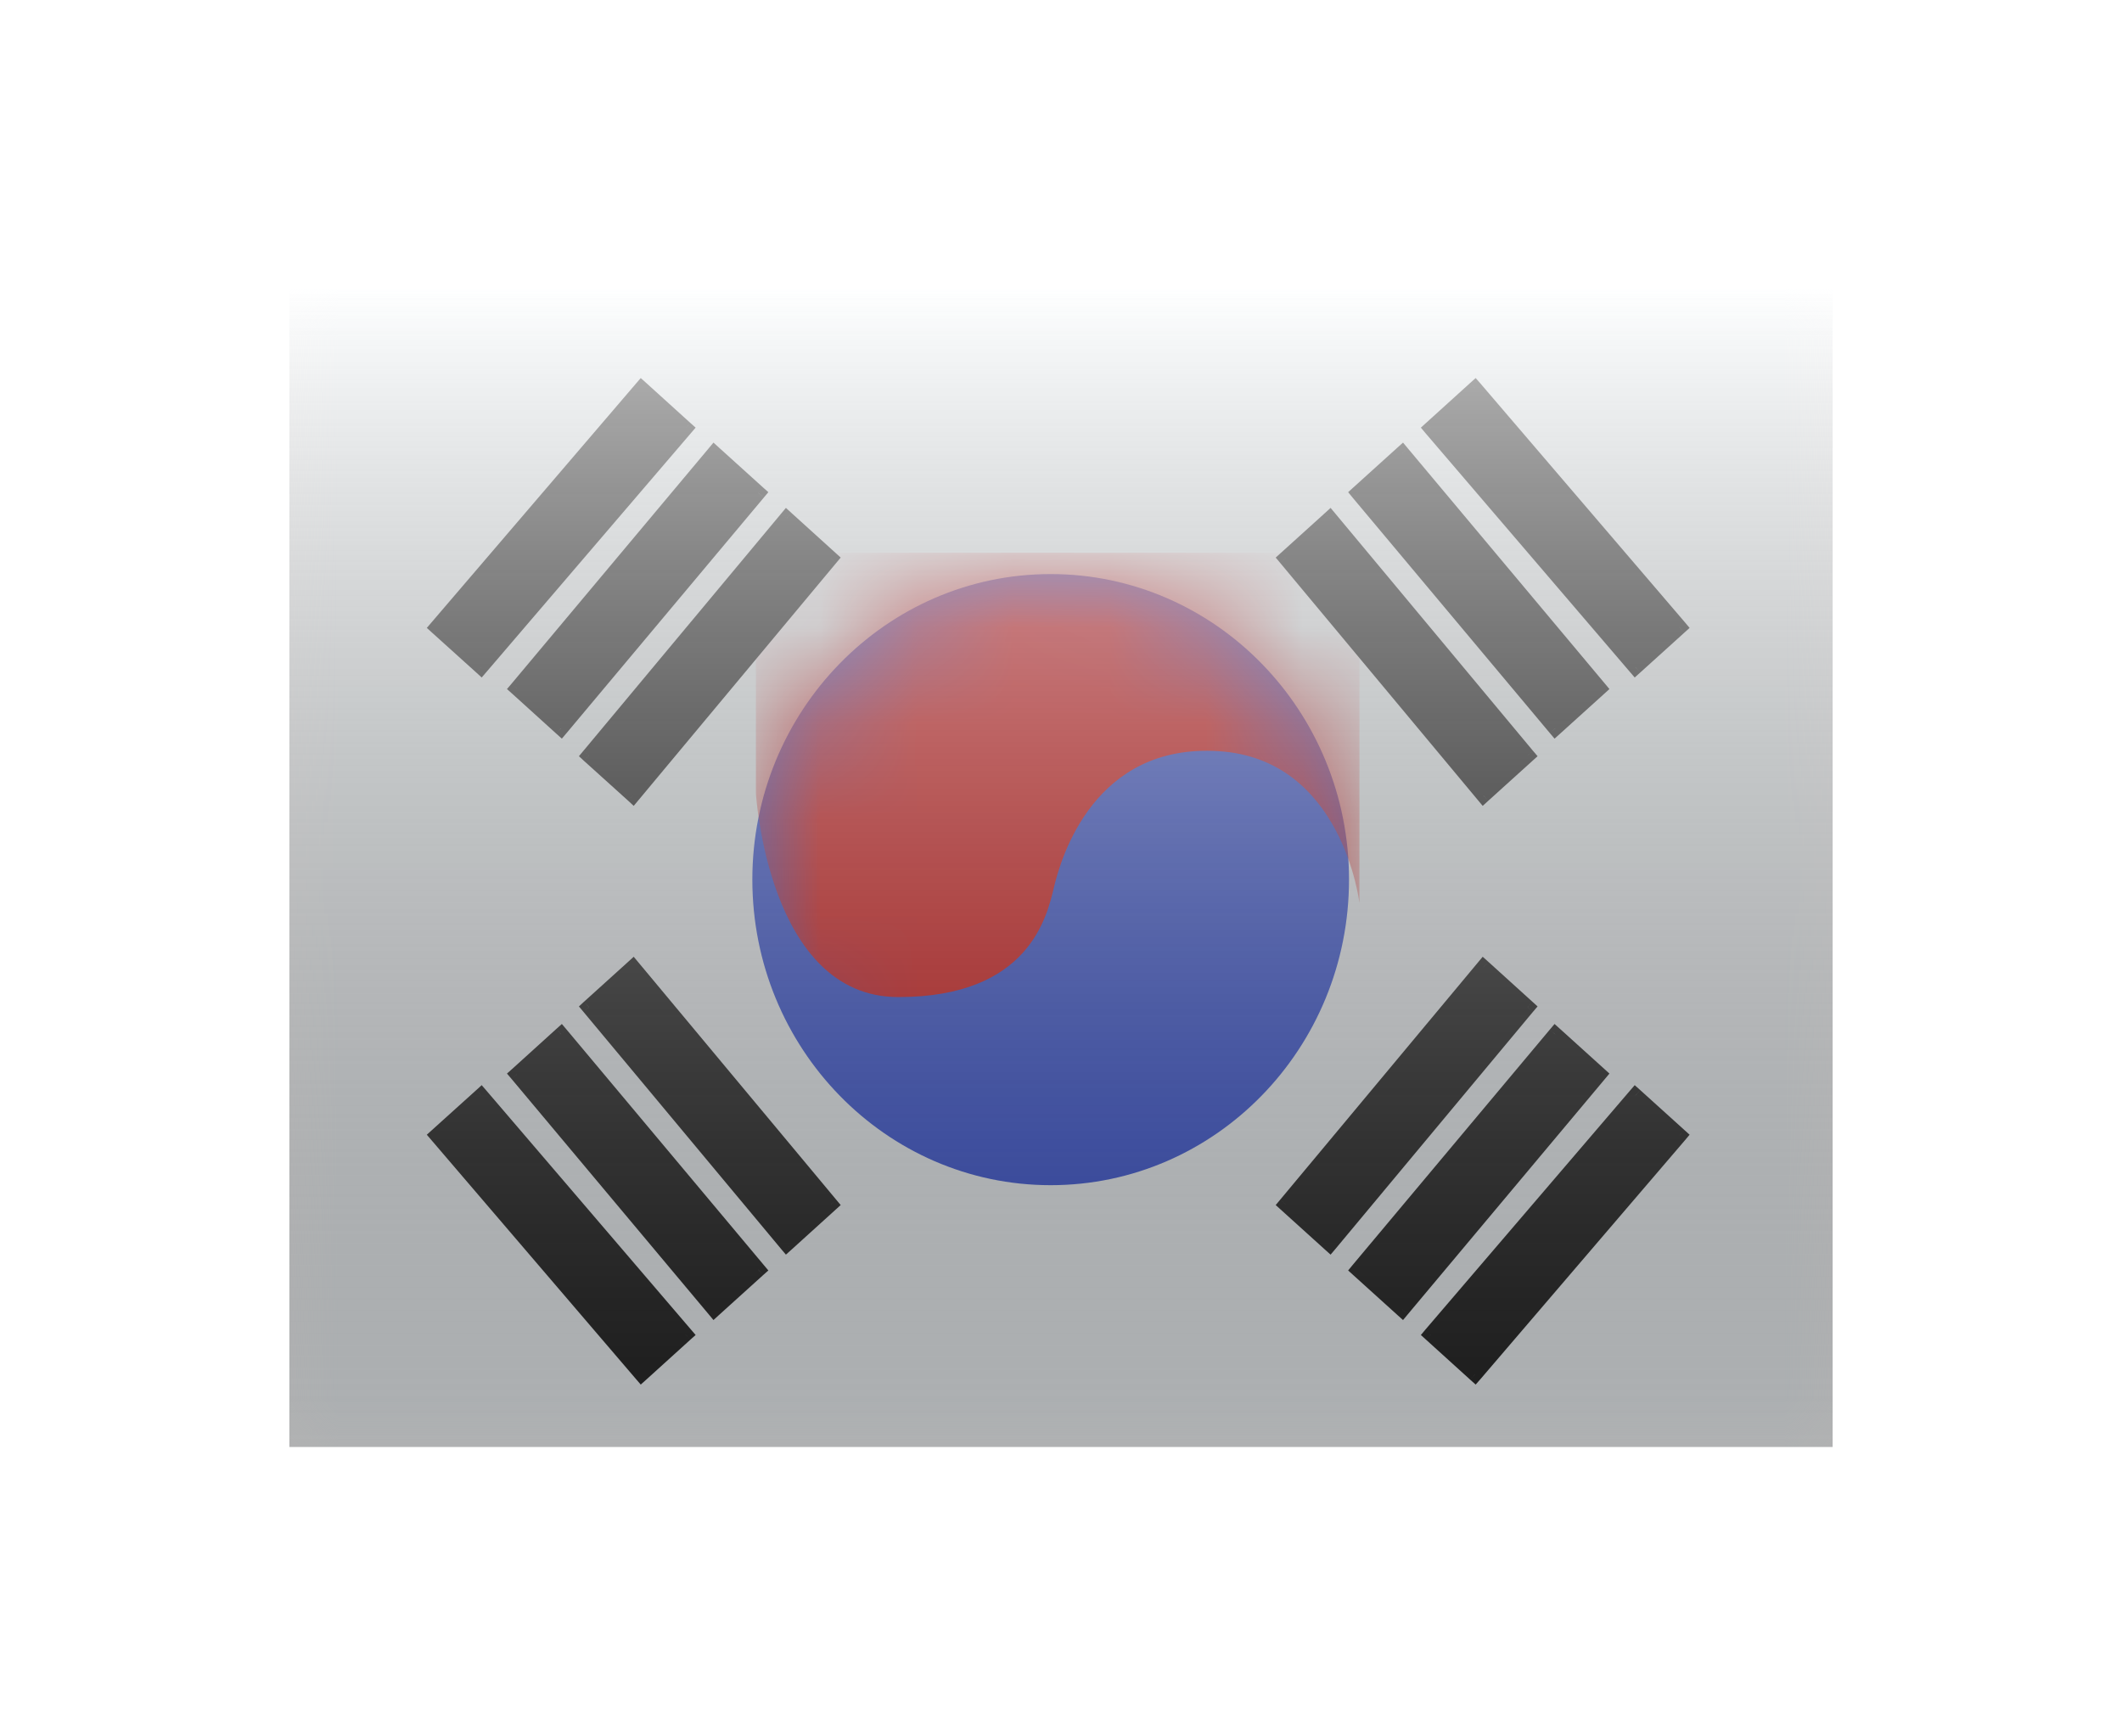<svg width="22" height="18" viewBox="0 0 22 18" fill="none" xmlns="http://www.w3.org/2000/svg">
<g filter="url(#filter0_d)">
<mask id="mask0" style="mask-type:alpha" maskUnits="userSpaceOnUse" x="3" y="1" width="16" height="12">
<rect x="3" y="1" width="16" height="12" fill="white"/>
</mask>
<g mask="url(#mask0)">
<path fill-rule="evenodd" clip-rule="evenodd" d="M3 1V13H19V1H3Z" fill="#F7FCFF"/>
<mask id="mask1" style="mask-type:alpha" maskUnits="userSpaceOnUse" x="3" y="1" width="16" height="12">
<path fill-rule="evenodd" clip-rule="evenodd" d="M3 1V13H19V1H3Z" fill="white"/>
</mask>
<g mask="url(#mask1)">
<path fill-rule="evenodd" clip-rule="evenodd" d="M10.893 10.286C12.601 10.286 13.986 8.868 13.986 7.118C13.986 5.369 12.601 3.951 10.893 3.951C9.185 3.951 7.8 5.369 7.8 7.118C7.8 8.868 9.185 10.286 10.893 10.286Z" fill="#3D58DB"/>
<mask id="mask2" style="mask-type:alpha" maskUnits="userSpaceOnUse" x="7" y="3" width="7" height="8">
<path fill-rule="evenodd" clip-rule="evenodd" d="M10.893 10.286C12.601 10.286 13.986 8.868 13.986 7.118C13.986 5.369 12.601 3.951 10.893 3.951C9.185 3.951 7.8 5.369 7.8 7.118C7.8 8.868 9.185 10.286 10.893 10.286Z" fill="white"/>
</mask>
<g mask="url(#mask2)">
<path fill-rule="evenodd" clip-rule="evenodd" d="M14.094 7.361C14.094 7.361 13.921 5.868 12.635 5.787C11.349 5.705 11.003 6.882 10.928 7.193C10.854 7.505 10.666 8.336 9.313 8.336C7.959 8.336 7.837 6.222 7.837 6.222V3.73H14.094V7.361Z" fill="#E31D1C"/>
</g>
<path fill-rule="evenodd" clip-rule="evenodd" d="M6.65 2.026L7.107 2.44L4.987 4.916L4.53 4.502L6.65 2.026ZM7.404 2.696L7.862 3.109L5.818 5.55L5.36 5.136L7.404 2.696ZM8.613 3.787L8.155 3.373L6.105 5.832L6.563 6.246L8.613 3.787Z" fill="#272727"/>
<path d="M7.107 2.44L7.164 2.489L7.212 2.433L7.157 2.384L7.107 2.44ZM6.65 2.026L6.7 1.97L6.643 1.919L6.593 1.977L6.65 2.026ZM4.987 4.916L4.937 4.971L4.994 5.023L5.044 4.965L4.987 4.916ZM4.53 4.502L4.473 4.453L4.425 4.509L4.479 4.558L4.53 4.502ZM7.862 3.109L7.919 3.158L7.966 3.102L7.912 3.054L7.862 3.109ZM7.404 2.696L7.454 2.64L7.397 2.588L7.347 2.648L7.404 2.696ZM5.818 5.55L5.767 5.605L5.825 5.657L5.875 5.598L5.818 5.55ZM5.36 5.136L5.303 5.088L5.256 5.143L5.31 5.191L5.36 5.136ZM8.155 3.373L8.206 3.318L8.148 3.265L8.098 3.325L8.155 3.373ZM8.613 3.787L8.67 3.835L8.716 3.78L8.663 3.732L8.613 3.787ZM6.105 5.832L6.048 5.784L6.002 5.839L6.055 5.888L6.105 5.832ZM6.563 6.246L6.513 6.301L6.57 6.354L6.62 6.294L6.563 6.246ZM7.157 2.384L6.7 1.97L6.599 2.082L7.057 2.495L7.157 2.384ZM5.044 4.965L7.164 2.489L7.05 2.391L4.93 4.867L5.044 4.965ZM4.479 4.558L4.937 4.971L5.037 4.86L4.58 4.446L4.479 4.558ZM6.593 1.977L4.473 4.453L4.587 4.551L6.707 2.075L6.593 1.977ZM7.912 3.054L7.454 2.64L7.354 2.751L7.811 3.165L7.912 3.054ZM5.875 5.598L7.919 3.158L7.804 3.061L5.76 5.501L5.875 5.598ZM5.31 5.191L5.767 5.605L5.868 5.494L5.41 5.08L5.31 5.191ZM7.347 2.648L5.303 5.088L5.418 5.184L7.462 2.744L7.347 2.648ZM8.105 3.429L8.562 3.843L8.663 3.732L8.206 3.318L8.105 3.429ZM6.163 5.88L8.213 3.422L8.098 3.325L6.048 5.784L6.163 5.88ZM6.613 6.19L6.156 5.776L6.055 5.888L6.513 6.301L6.613 6.19ZM8.555 3.739L6.505 6.198L6.62 6.294L8.67 3.835L8.555 3.739Z" fill="#272727"/>
<path fill-rule="evenodd" clip-rule="evenodd" d="M15.293 2.026L14.835 2.44L16.955 4.916L17.413 4.502L15.293 2.026ZM14.538 2.696L14.081 3.109L16.125 5.55L16.582 5.136L14.538 2.696ZM13.329 3.787L13.787 3.373L15.837 5.832L15.379 6.246L13.329 3.787Z" fill="#272727"/>
<path d="M14.835 2.44L14.778 2.489L14.731 2.433L14.785 2.384L14.835 2.44ZM15.293 2.026L15.242 1.97L15.299 1.919L15.35 1.977L15.293 2.026ZM16.955 4.916L17.006 4.971L16.948 5.023L16.898 4.965L16.955 4.916ZM17.413 4.502L17.47 4.453L17.517 4.509L17.463 4.558L17.413 4.502ZM14.081 3.109L14.023 3.158L13.977 3.102L14.03 3.054L14.081 3.109ZM14.538 2.696L14.488 2.64L14.546 2.588L14.596 2.648L14.538 2.696ZM16.125 5.55L16.175 5.605L16.117 5.657L16.067 5.598L16.125 5.55ZM16.582 5.136L16.64 5.088L16.686 5.143L16.633 5.191L16.582 5.136ZM13.787 3.373L13.737 3.318L13.795 3.265L13.845 3.325L13.787 3.373ZM13.329 3.787L13.272 3.835L13.226 3.78L13.279 3.732L13.329 3.787ZM15.837 5.832L15.894 5.784L15.941 5.839L15.887 5.888L15.837 5.832ZM15.379 6.246L15.43 6.301L15.372 6.354L15.322 6.294L15.379 6.246ZM14.785 2.384L15.242 1.97L15.343 2.082L14.885 2.495L14.785 2.384ZM16.898 4.965L14.778 2.489L14.892 2.391L17.012 4.867L16.898 4.965ZM17.463 4.558L17.006 4.971L16.905 4.86L17.362 4.446L17.463 4.558ZM15.35 1.977L17.47 4.453L17.356 4.551L15.236 2.075L15.35 1.977ZM14.03 3.054L14.488 2.64L14.588 2.751L14.131 3.165L14.03 3.054ZM16.067 5.598L14.023 3.158L14.138 3.061L16.182 5.501L16.067 5.598ZM16.633 5.191L16.175 5.605L16.074 5.494L16.532 5.08L16.633 5.191ZM14.596 2.648L16.64 5.088L16.525 5.184L14.481 2.744L14.596 2.648ZM13.837 3.429L13.38 3.843L13.279 3.732L13.737 3.318L13.837 3.429ZM15.779 5.88L13.729 3.422L13.845 3.325L15.894 5.784L15.779 5.88ZM15.329 6.19L15.787 5.776L15.887 5.888L15.43 6.301L15.329 6.19ZM13.387 3.739L15.437 6.198L15.322 6.294L13.272 3.835L13.387 3.739Z" fill="#272727"/>
<path fill-rule="evenodd" clip-rule="evenodd" d="M6.65 12.246L7.107 11.832L4.987 9.356L4.53 9.77L6.65 12.246ZM7.404 11.576L7.862 11.162L5.818 8.722L5.36 9.136L7.404 11.576ZM8.613 10.485L8.155 10.898L6.105 8.44L6.563 8.026L8.613 10.485Z" fill="#272727"/>
<path d="M7.107 11.832L7.164 11.783L7.212 11.839L7.157 11.888L7.107 11.832ZM6.65 12.246L6.7 12.302L6.643 12.353L6.593 12.295L6.65 12.246ZM4.987 9.356L4.937 9.301L4.994 9.249L5.044 9.307L4.987 9.356ZM4.53 9.77L4.473 9.819L4.425 9.763L4.479 9.714L4.53 9.77ZM7.862 11.162L7.919 11.114L7.966 11.17L7.912 11.218L7.862 11.162ZM7.404 11.576L7.454 11.632L7.397 11.684L7.347 11.624L7.404 11.576ZM5.818 8.722L5.767 8.667L5.825 8.615L5.875 8.674L5.818 8.722ZM5.36 9.136L5.303 9.184L5.256 9.129L5.31 9.081L5.36 9.136ZM8.155 10.898L8.206 10.954L8.148 11.006L8.098 10.947L8.155 10.898ZM8.613 10.485L8.67 10.437L8.716 10.492L8.663 10.54L8.613 10.485ZM6.105 8.44L6.048 8.488L6.002 8.433L6.055 8.384L6.105 8.44ZM6.563 8.026L6.513 7.97L6.57 7.918L6.62 7.978L6.563 8.026ZM7.157 11.888L6.7 12.302L6.599 12.19L7.057 11.777L7.157 11.888ZM5.044 9.307L7.164 11.783L7.05 11.881L4.93 9.405L5.044 9.307ZM4.479 9.714L4.937 9.301L5.037 9.412L4.58 9.826L4.479 9.714ZM6.593 12.295L4.473 9.819L4.587 9.721L6.707 12.197L6.593 12.295ZM7.912 11.218L7.454 11.632L7.354 11.521L7.811 11.107L7.912 11.218ZM5.875 8.674L7.919 11.114L7.804 11.211L5.76 8.771L5.875 8.674ZM5.31 9.081L5.767 8.667L5.868 8.778L5.41 9.192L5.31 9.081ZM7.347 11.624L5.303 9.184L5.418 9.088L7.462 11.528L7.347 11.624ZM8.105 10.843L8.562 10.429L8.663 10.54L8.206 10.954L8.105 10.843ZM6.163 8.392L8.213 10.85L8.098 10.947L6.048 8.488L6.163 8.392ZM6.613 8.082L6.156 8.495L6.055 8.384L6.513 7.97L6.613 8.082ZM8.555 10.533L6.505 8.074L6.62 7.978L8.67 10.437L8.555 10.533Z" fill="#272727"/>
<path fill-rule="evenodd" clip-rule="evenodd" d="M15.293 12.246L14.835 11.832L16.955 9.356L17.413 9.77L15.293 12.246ZM14.538 11.576L14.081 11.162L16.125 8.722L16.582 9.136L14.538 11.576ZM13.329 10.485L13.787 10.898L15.837 8.44L15.379 8.026L13.329 10.485Z" fill="#272727"/>
<path d="M14.835 11.832L14.778 11.783L14.731 11.839L14.785 11.888L14.835 11.832ZM15.293 12.246L15.242 12.302L15.299 12.353L15.35 12.295L15.293 12.246ZM16.955 9.356L17.006 9.301L16.948 9.249L16.898 9.307L16.955 9.356ZM17.413 9.77L17.47 9.819L17.517 9.763L17.463 9.714L17.413 9.77ZM14.081 11.162L14.023 11.114L13.977 11.17L14.03 11.218L14.081 11.162ZM14.538 11.576L14.488 11.632L14.546 11.684L14.596 11.624L14.538 11.576ZM16.125 8.722L16.175 8.667L16.117 8.615L16.067 8.674L16.125 8.722ZM16.582 9.136L16.64 9.184L16.686 9.129L16.633 9.081L16.582 9.136ZM13.787 10.898L13.737 10.954L13.795 11.006L13.845 10.947L13.787 10.898ZM13.329 10.485L13.272 10.437L13.226 10.492L13.279 10.54L13.329 10.485ZM15.837 8.44L15.894 8.488L15.941 8.433L15.887 8.384L15.837 8.44ZM15.379 8.026L15.43 7.97L15.372 7.918L15.322 7.978L15.379 8.026ZM14.785 11.888L15.242 12.302L15.343 12.19L14.885 11.777L14.785 11.888ZM16.898 9.307L14.778 11.783L14.892 11.881L17.012 9.405L16.898 9.307ZM17.463 9.714L17.006 9.301L16.905 9.412L17.362 9.826L17.463 9.714ZM15.35 12.295L17.47 9.819L17.356 9.721L15.236 12.197L15.35 12.295ZM14.03 11.218L14.488 11.632L14.588 11.521L14.131 11.107L14.03 11.218ZM16.067 8.674L14.023 11.114L14.138 11.211L16.182 8.771L16.067 8.674ZM16.633 9.081L16.175 8.667L16.074 8.778L16.532 9.192L16.633 9.081ZM14.596 11.624L16.64 9.184L16.525 9.088L14.481 11.528L14.596 11.624ZM13.837 10.843L13.38 10.429L13.279 10.54L13.737 10.954L13.837 10.843ZM15.779 8.392L13.729 10.85L13.845 10.947L15.894 8.488L15.779 8.392ZM15.329 8.082L15.787 8.495L15.887 8.384L15.43 7.97L15.329 8.082ZM13.387 10.533L15.437 8.074L15.322 7.978L13.272 10.437L13.387 10.533Z" fill="#272727"/>
</g>
</g>
<rect x="3" y="1" width="16" height="12" fill="url(#paint0_linear)" style="mix-blend-mode:overlay"/>
</g>
<defs>
<filter id="filter0_d" x="0" y="0" width="22" height="18" filterUnits="userSpaceOnUse" color-interpolation-filters="sRGB">
<feFlood flood-opacity="0" result="BackgroundImageFix"/>
<feColorMatrix in="SourceAlpha" type="matrix" values="0 0 0 0 0 0 0 0 0 0 0 0 0 0 0 0 0 0 127 0" result="hardAlpha"/>
<feOffset dy="2"/>
<feGaussianBlur stdDeviation="1.5"/>
<feColorMatrix type="matrix" values="0 0 0 0 0 0 0 0 0 0 0 0 0 0 0 0 0 0 0.1 0"/>
<feBlend mode="normal" in2="BackgroundImageFix" result="effect1_dropShadow"/>
<feBlend mode="normal" in="SourceGraphic" in2="effect1_dropShadow" result="shape"/>
</filter>
<linearGradient id="paint0_linear" x1="11" y1="1" x2="11" y2="13" gradientUnits="userSpaceOnUse">
<stop stop-color="white" stop-opacity="0.7"/>
<stop offset="1" stop-opacity="0.3"/>
</linearGradient>
</defs>
</svg>
